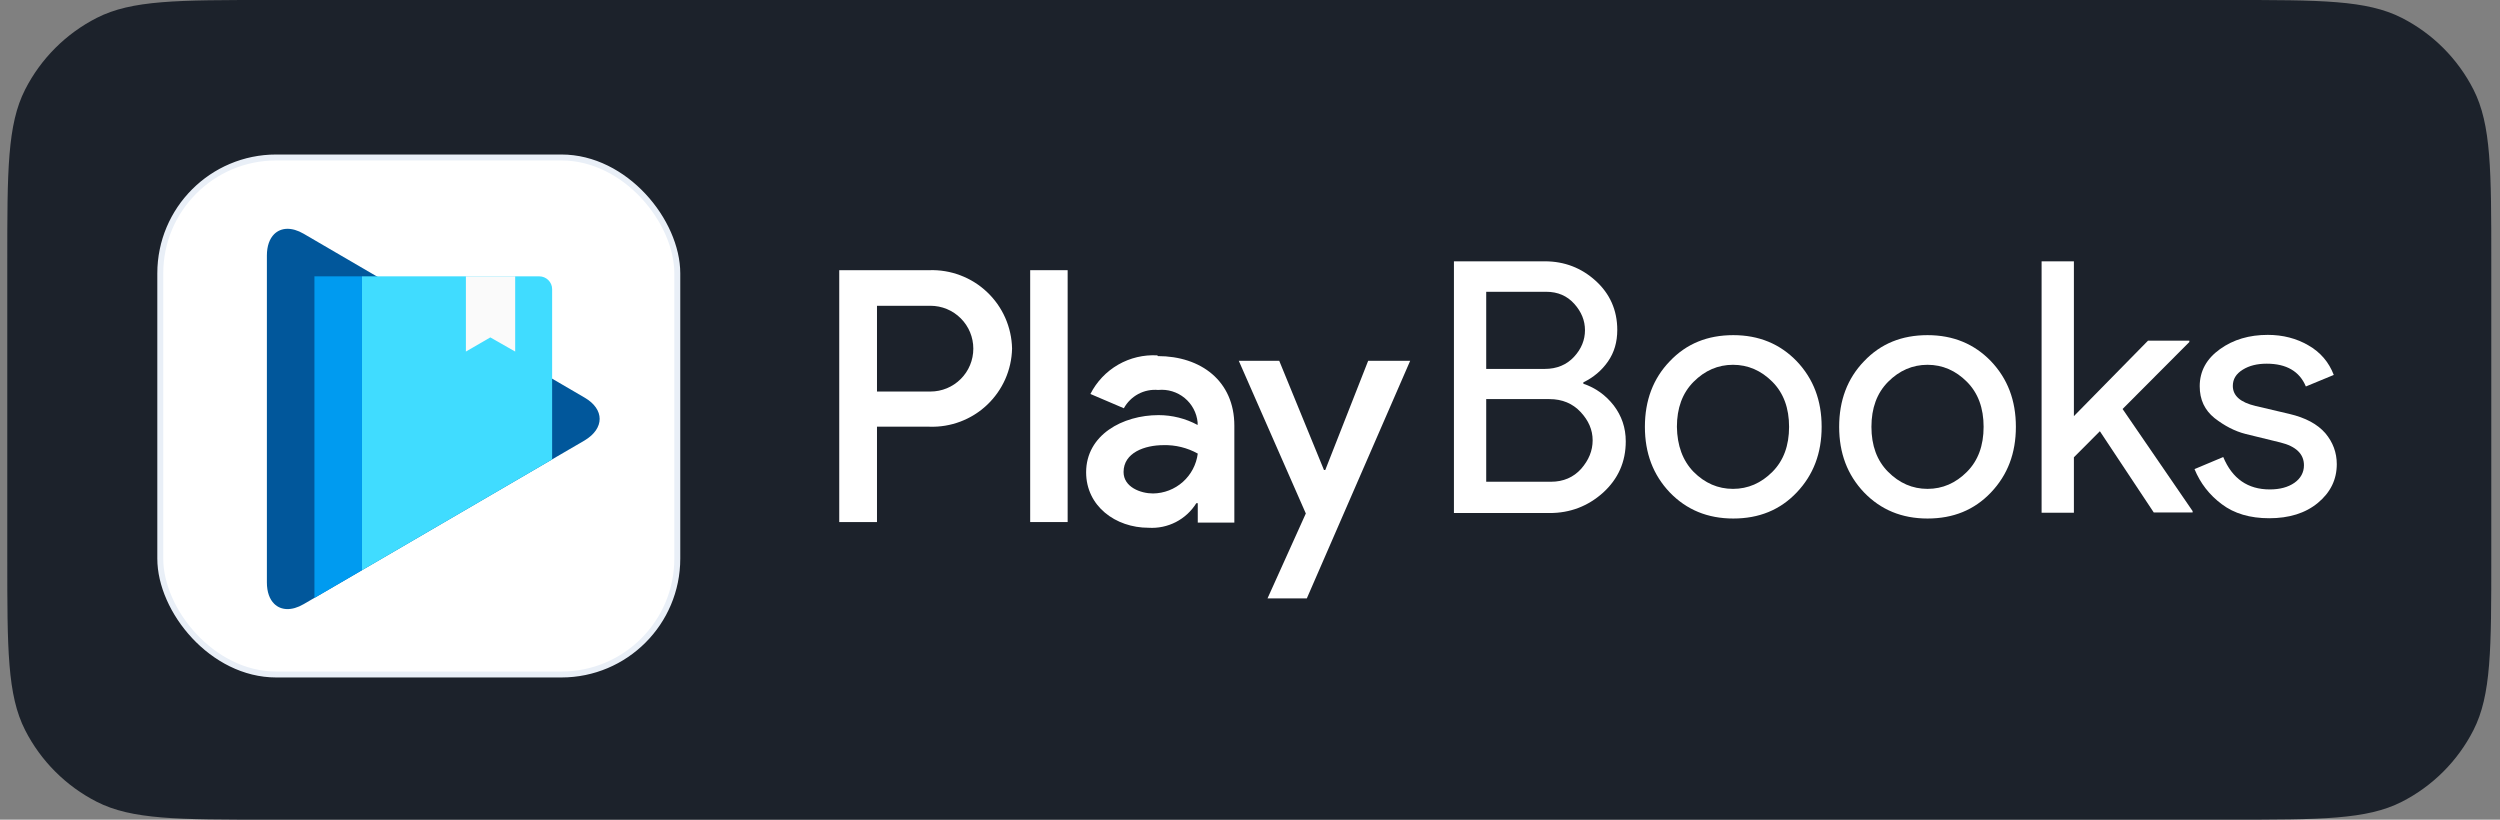 <svg width="122" height="40" viewBox="0 0 122 40" fill="none" xmlns="http://www.w3.org/2000/svg">
<rect x="0" y="0" width="122" height="40" fill="#808080" stroke="none"/>
<path d="M0.355 12.8C0.355 8.32 0.355 6.079 1.227 4.368C1.994 2.863 3.218 1.639 4.724 0.872C6.435 0 8.675 0 13.155 0H108.775C113.256 0 115.496 0 117.207 0.872C118.713 1.639 119.937 2.863 120.704 4.368C121.575 6.079 121.575 8.32 121.575 12.8V27.2C121.575 31.68 121.575 33.921 120.704 35.632C119.937 37.137 118.713 38.361 117.207 39.128C115.496 40 113.256 40 108.775 40H13.155C8.675 40 6.435 40 4.724 39.128C3.218 38.361 1.994 37.137 1.227 35.632C0.355 33.921 0.355 31.68 0.355 27.2V12.8Z" fill="#1C222B"/>
<path fill-rule="evenodd" clip-rule="evenodd" d="M70.952 12.752V25.036H75.625C76.626 25.036 77.494 24.701 78.228 24.044C78.963 23.375 79.337 22.544 79.337 21.539C79.337 20.869 79.136 20.294 78.749 19.784C78.362 19.289 77.868 18.927 77.267 18.726V18.659C77.761 18.418 78.162 18.083 78.469 17.641C78.776 17.199 78.923 16.69 78.923 16.101C78.923 15.136 78.562 14.332 77.868 13.703C77.174 13.073 76.346 12.752 75.385 12.752H70.952ZM75.385 18.003H72.527V14.239H75.451C76.025 14.239 76.479 14.44 76.826 14.828C77.174 15.216 77.347 15.645 77.347 16.114C77.347 16.583 77.174 17.025 76.813 17.413C76.453 17.802 75.972 18.003 75.385 18.003ZM75.692 23.509H72.527V19.476H75.612C76.239 19.476 76.746 19.691 77.134 20.106C77.521 20.521 77.721 20.977 77.721 21.486C77.721 21.995 77.534 22.45 77.16 22.879C76.786 23.294 76.292 23.509 75.692 23.509Z" fill="white"/>
<path d="M64.673 22.937L66.766 17.608H68.816L63.773 29.201H61.855L63.724 25.058L60.453 17.608H62.427L64.61 22.937H64.673Z" fill="white"/>
<path d="M50.273 13.185H52.101V25.476H50.273V13.185Z" fill="white"/>
<path fill-rule="evenodd" clip-rule="evenodd" d="M40.955 13.185H45.35C45.867 13.167 46.382 13.252 46.866 13.436C47.35 13.619 47.793 13.896 48.168 14.252C48.544 14.607 48.846 15.034 49.055 15.507C49.264 15.98 49.378 16.49 49.389 17.008C49.378 17.524 49.265 18.033 49.056 18.505C48.846 18.977 48.545 19.403 48.17 19.758C47.795 20.113 47.353 20.39 46.87 20.573C46.387 20.756 45.873 20.841 45.357 20.823H42.797V25.476H40.955V13.185ZM42.797 19.107H45.406C45.961 19.107 46.493 18.887 46.885 18.494C47.278 18.102 47.498 17.57 47.498 17.015C47.498 16.459 47.278 15.927 46.885 15.535C46.493 15.142 45.961 14.922 45.406 14.922H42.797V19.107Z" fill="white"/>
<path fill-rule="evenodd" clip-rule="evenodd" d="M54.567 17.796C55.148 17.462 55.814 17.304 56.483 17.342L56.497 17.377C58.604 17.377 60.236 18.591 60.236 20.774V25.504H58.451V24.555H58.381C58.137 24.947 57.792 25.266 57.382 25.477C56.971 25.688 56.511 25.784 56.051 25.755C54.433 25.755 53.003 24.695 53.003 23.049C53.003 21.221 54.788 20.258 56.539 20.258C57.204 20.258 57.859 20.423 58.444 20.739V20.614C58.422 20.383 58.355 20.159 58.246 19.955C58.137 19.75 57.989 19.569 57.81 19.422C57.631 19.275 57.425 19.165 57.203 19.097C56.982 19.03 56.749 19.007 56.518 19.03C56.183 19 55.845 19.068 55.548 19.227C55.251 19.386 55.006 19.628 54.844 19.923L53.212 19.226C53.515 18.628 53.986 18.131 54.567 17.796ZM54.83 23.035C54.83 23.774 55.667 24.081 56.267 24.081C56.805 24.075 57.322 23.875 57.724 23.517C58.125 23.159 58.383 22.668 58.451 22.135C57.94 21.85 57.361 21.707 56.776 21.723C55.87 21.723 54.83 22.086 54.83 23.035Z" fill="white"/>
<path fill-rule="evenodd" clip-rule="evenodd" d="M81.486 17.628C82.3 16.77 83.329 16.355 84.584 16.355C85.838 16.355 86.867 16.784 87.681 17.628C88.495 18.485 88.896 19.543 88.896 20.829C88.896 22.115 88.495 23.174 87.681 24.031C86.867 24.888 85.838 25.304 84.584 25.304C83.329 25.304 82.3 24.875 81.486 24.031C80.672 23.174 80.271 22.115 80.271 20.829C80.271 19.543 80.672 18.472 81.486 17.628ZM82.647 23.026C83.195 23.576 83.836 23.857 84.57 23.857C85.304 23.857 85.945 23.576 86.493 23.026C87.04 22.477 87.307 21.74 87.307 20.829C87.307 19.918 87.04 19.182 86.493 18.632C85.945 18.083 85.304 17.802 84.57 17.802C83.836 17.802 83.195 18.083 82.647 18.632C82.1 19.182 81.833 19.918 81.833 20.829C81.847 21.74 82.114 22.477 82.647 23.026Z" fill="white"/>
<path fill-rule="evenodd" clip-rule="evenodd" d="M94.063 16.355C92.808 16.355 91.78 16.77 90.966 17.628C90.151 18.472 89.751 19.543 89.751 20.829C89.751 22.115 90.151 23.174 90.966 24.031C91.78 24.875 92.808 25.304 94.063 25.304C95.318 25.304 96.346 24.888 97.16 24.031C97.975 23.174 98.375 22.115 98.375 20.829C98.375 19.543 97.975 18.485 97.16 17.628C96.346 16.784 95.318 16.355 94.063 16.355ZM94.063 23.857C93.329 23.857 92.688 23.576 92.14 23.026C91.593 22.477 91.326 21.74 91.326 20.829C91.326 19.918 91.593 19.182 92.14 18.632C92.688 18.083 93.329 17.802 94.063 17.802C94.797 17.802 95.438 18.083 95.986 18.632C96.533 19.182 96.8 19.918 96.8 20.829C96.8 21.74 96.533 22.477 95.986 23.026C95.438 23.576 94.797 23.857 94.063 23.857Z" fill="white"/>
<path d="M101.206 12.752V20.307L104.824 16.623H106.84V16.69L103.582 19.959L107 24.942V25.009H105.104L102.474 21.044L101.206 22.316V25.022H99.63V12.752H101.206Z" fill="white"/>
<path d="M108.427 24.607C109.028 25.062 109.803 25.29 110.737 25.29C111.699 25.29 112.5 25.049 113.114 24.54C113.728 24.031 114.035 23.401 114.035 22.651C114.035 22.088 113.848 21.579 113.474 21.137C113.087 20.695 112.513 20.387 111.725 20.2L110.07 19.811C109.335 19.637 108.962 19.316 108.962 18.833C108.962 18.498 109.122 18.244 109.442 18.043C109.763 17.842 110.15 17.748 110.617 17.748C111.578 17.748 112.219 18.123 112.526 18.86L113.888 18.297C113.648 17.668 113.234 17.186 112.646 16.851C112.072 16.516 111.405 16.342 110.67 16.342C109.763 16.342 108.988 16.569 108.334 17.038C107.68 17.507 107.346 18.11 107.346 18.847C107.346 19.503 107.586 20.012 108.067 20.401C108.548 20.776 109.055 21.044 109.589 21.178L111.285 21.593C112.046 21.78 112.433 22.155 112.433 22.705C112.433 23.053 112.273 23.348 111.966 23.562C111.658 23.776 111.258 23.884 110.764 23.884C109.696 23.884 108.935 23.361 108.494 22.303L107.092 22.892C107.373 23.576 107.813 24.151 108.427 24.607Z" fill="white"/>
<rect x="7.822" y="7.685" width="25.23" height="25.23" rx="5.655" fill="white"/>
<rect x="7.822" y="7.685" width="25.23" height="25.23" rx="5.655" stroke="#E9EFF7" stroke-width="0.29"/>
<path d="M28.526 19.402L14.817 11.406C14.235 11.068 13.715 11.098 13.381 11.425C13.158 11.647 13.024 12 13.024 12.471V28.422C13.024 28.893 13.158 29.246 13.381 29.465C13.707 29.788 14.231 29.825 14.817 29.483L28.526 21.495C29.509 20.909 29.509 19.97 28.526 19.402Z" fill="#01579B"/>
<path d="M26.313 13.485H17.664V27.828L26.944 22.42V14.108C26.944 13.767 26.659 13.485 26.313 13.485Z" fill="#40DCFF"/>
<path d="M15.344 13.485V29.179L17.664 27.828V13.485L15.344 13.485Z" fill="#009BF0"/>
<path d="M22.736 13.485H25.141V17.156L23.927 16.465L22.736 17.156V13.485Z" fill="#FAFAFA"/>
</svg>

